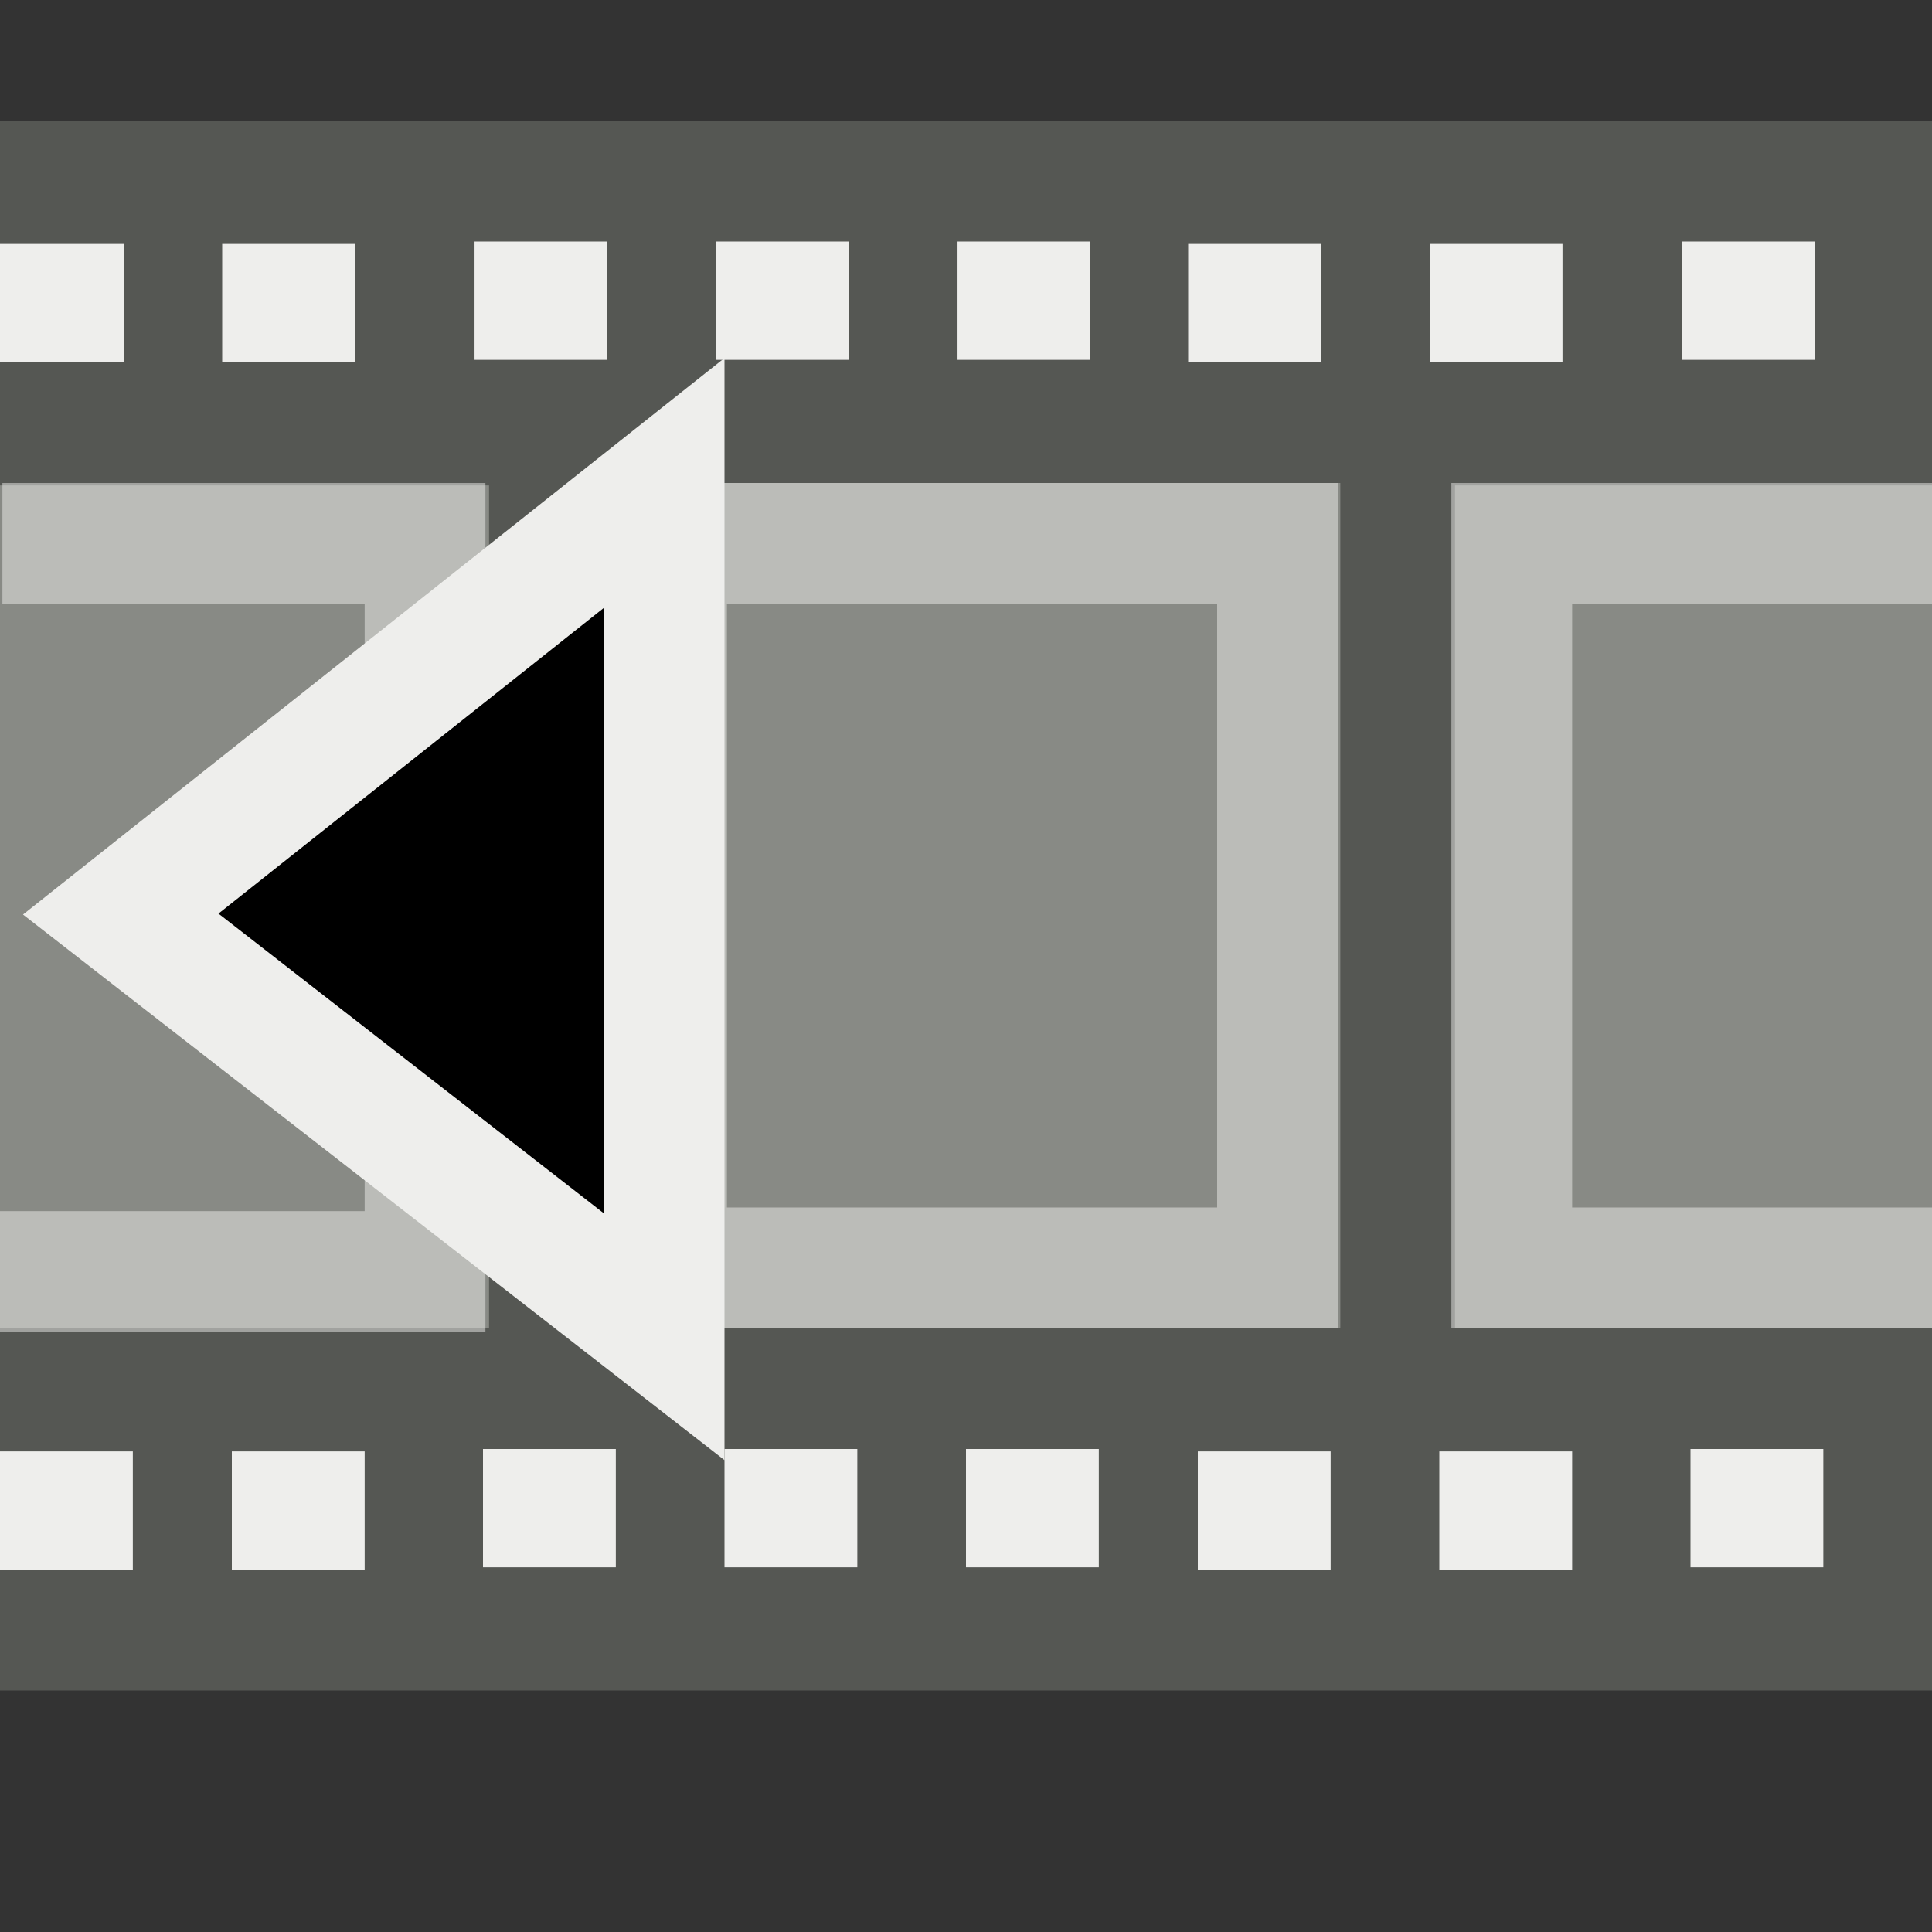 <svg xmlns="http://www.w3.org/2000/svg" width="16" height="16" xmlns:xlink="http://www.w3.org/1999/xlink"><rect width="100%" height="100%" fill="#333333" stroke="none"/><defs><linearGradient id="b"><stop offset="0" stop-color="#fff"/><stop offset=".5" stop-color="#fce94f"/><stop offset="1" stop-color="#fce94f"/></linearGradient><linearGradient id="a"><stop offset="0" stop-color="#414141"/><stop offset=".2" stop-color="#535353"/><stop offset=".5" stop-color="#aeaeae"/><stop offset=".8" stop-color="#535353"/><stop offset="1" stop-color="#a1a1a1"/></linearGradient><linearGradient x1="3" x2="13" y1="1.783" y2="12.1" xlink:href="#a" gradientUnits="userSpaceOnUse" gradientTransform="matrix(.8 0 0 1 .6 -.011)"/><radialGradient cx="11.694" cy="4.14" r="3.943" xlink:href="#b" fx="11.694" fy="4.14" gradientTransform="matrix(1 0 0 1.017 0 -.07)" gradientUnits="userSpaceOnUse"/></defs><g><path fill="#555753" fill-rule="evenodd" d="M0 14h16V1H0v13z" color="#000" overflow="visible"/><g fill="#eeeeec" color="#000"><path d="M0 13v-.98h1.1V13z" overflow="visible"/><path d="M1.92 13v-.98h1.1V13z" overflow="visible"/><path d="M4 12.98V12h1.1v.98z" overflow="visible"/><path d="M6 12.98V12h1.1v.98z" overflow="visible"/><path d="M8 12.98V12h1.1v.98z" overflow="visible"/><path d="M9.92 13v-.98h1.1V13z" overflow="visible"/><path d="M11.92 13v-.98h1.1V13z" overflow="visible"/><path d="M14 12.98V12h1.1v.98z" overflow="visible"/></g><g fill="#eeeeec" color="#000"><path d="M-.07 3v-.98h1.1V3z" overflow="visible"/><path d="M1.84 3v-.98h1.1V3z" overflow="visible"/><path d="M3.93 2.98V2h1.1v.98z" overflow="visible"/><path d="M5.93 2.98V2h1.1v.98z" overflow="visible"/><path d="M7.93 2.98V2h1.1v.98z" overflow="visible"/><path d="M9.84 3v-.98h1.1V3z" overflow="visible"/><path d="M11.84 3v-.98h1.1V3z" overflow="visible"/><path d="M13.93 2.98V2h1.1v.98z" overflow="visible"/></g><path fill="#888a85" d="M0 11V4.02h4.05V11H0zm12.05 0V4.02H16V11h-3.95zm-7.03 0V4h6.08v7H5.02z" color="#000" overflow="visible"/><path fill="none" stroke="#eeeeec" stroke-opacity=".502" d="M0 10.53h3.52V4.5H.02"/><path fill="none" stroke="#eeeeec" stroke-opacity=".502" d="M16.05 10.5h-3.53v-6h3.53"/><path fill="none" stroke="#eeeeec" stroke-opacity=".502" d="M10.58 10.5H5.52v-6h5.06v6z"/><path fill-rule="evenodd" stroke="#eeeeec" d="M1 7.57L5.5 4v7.07L1 7.57z"/></g></svg>